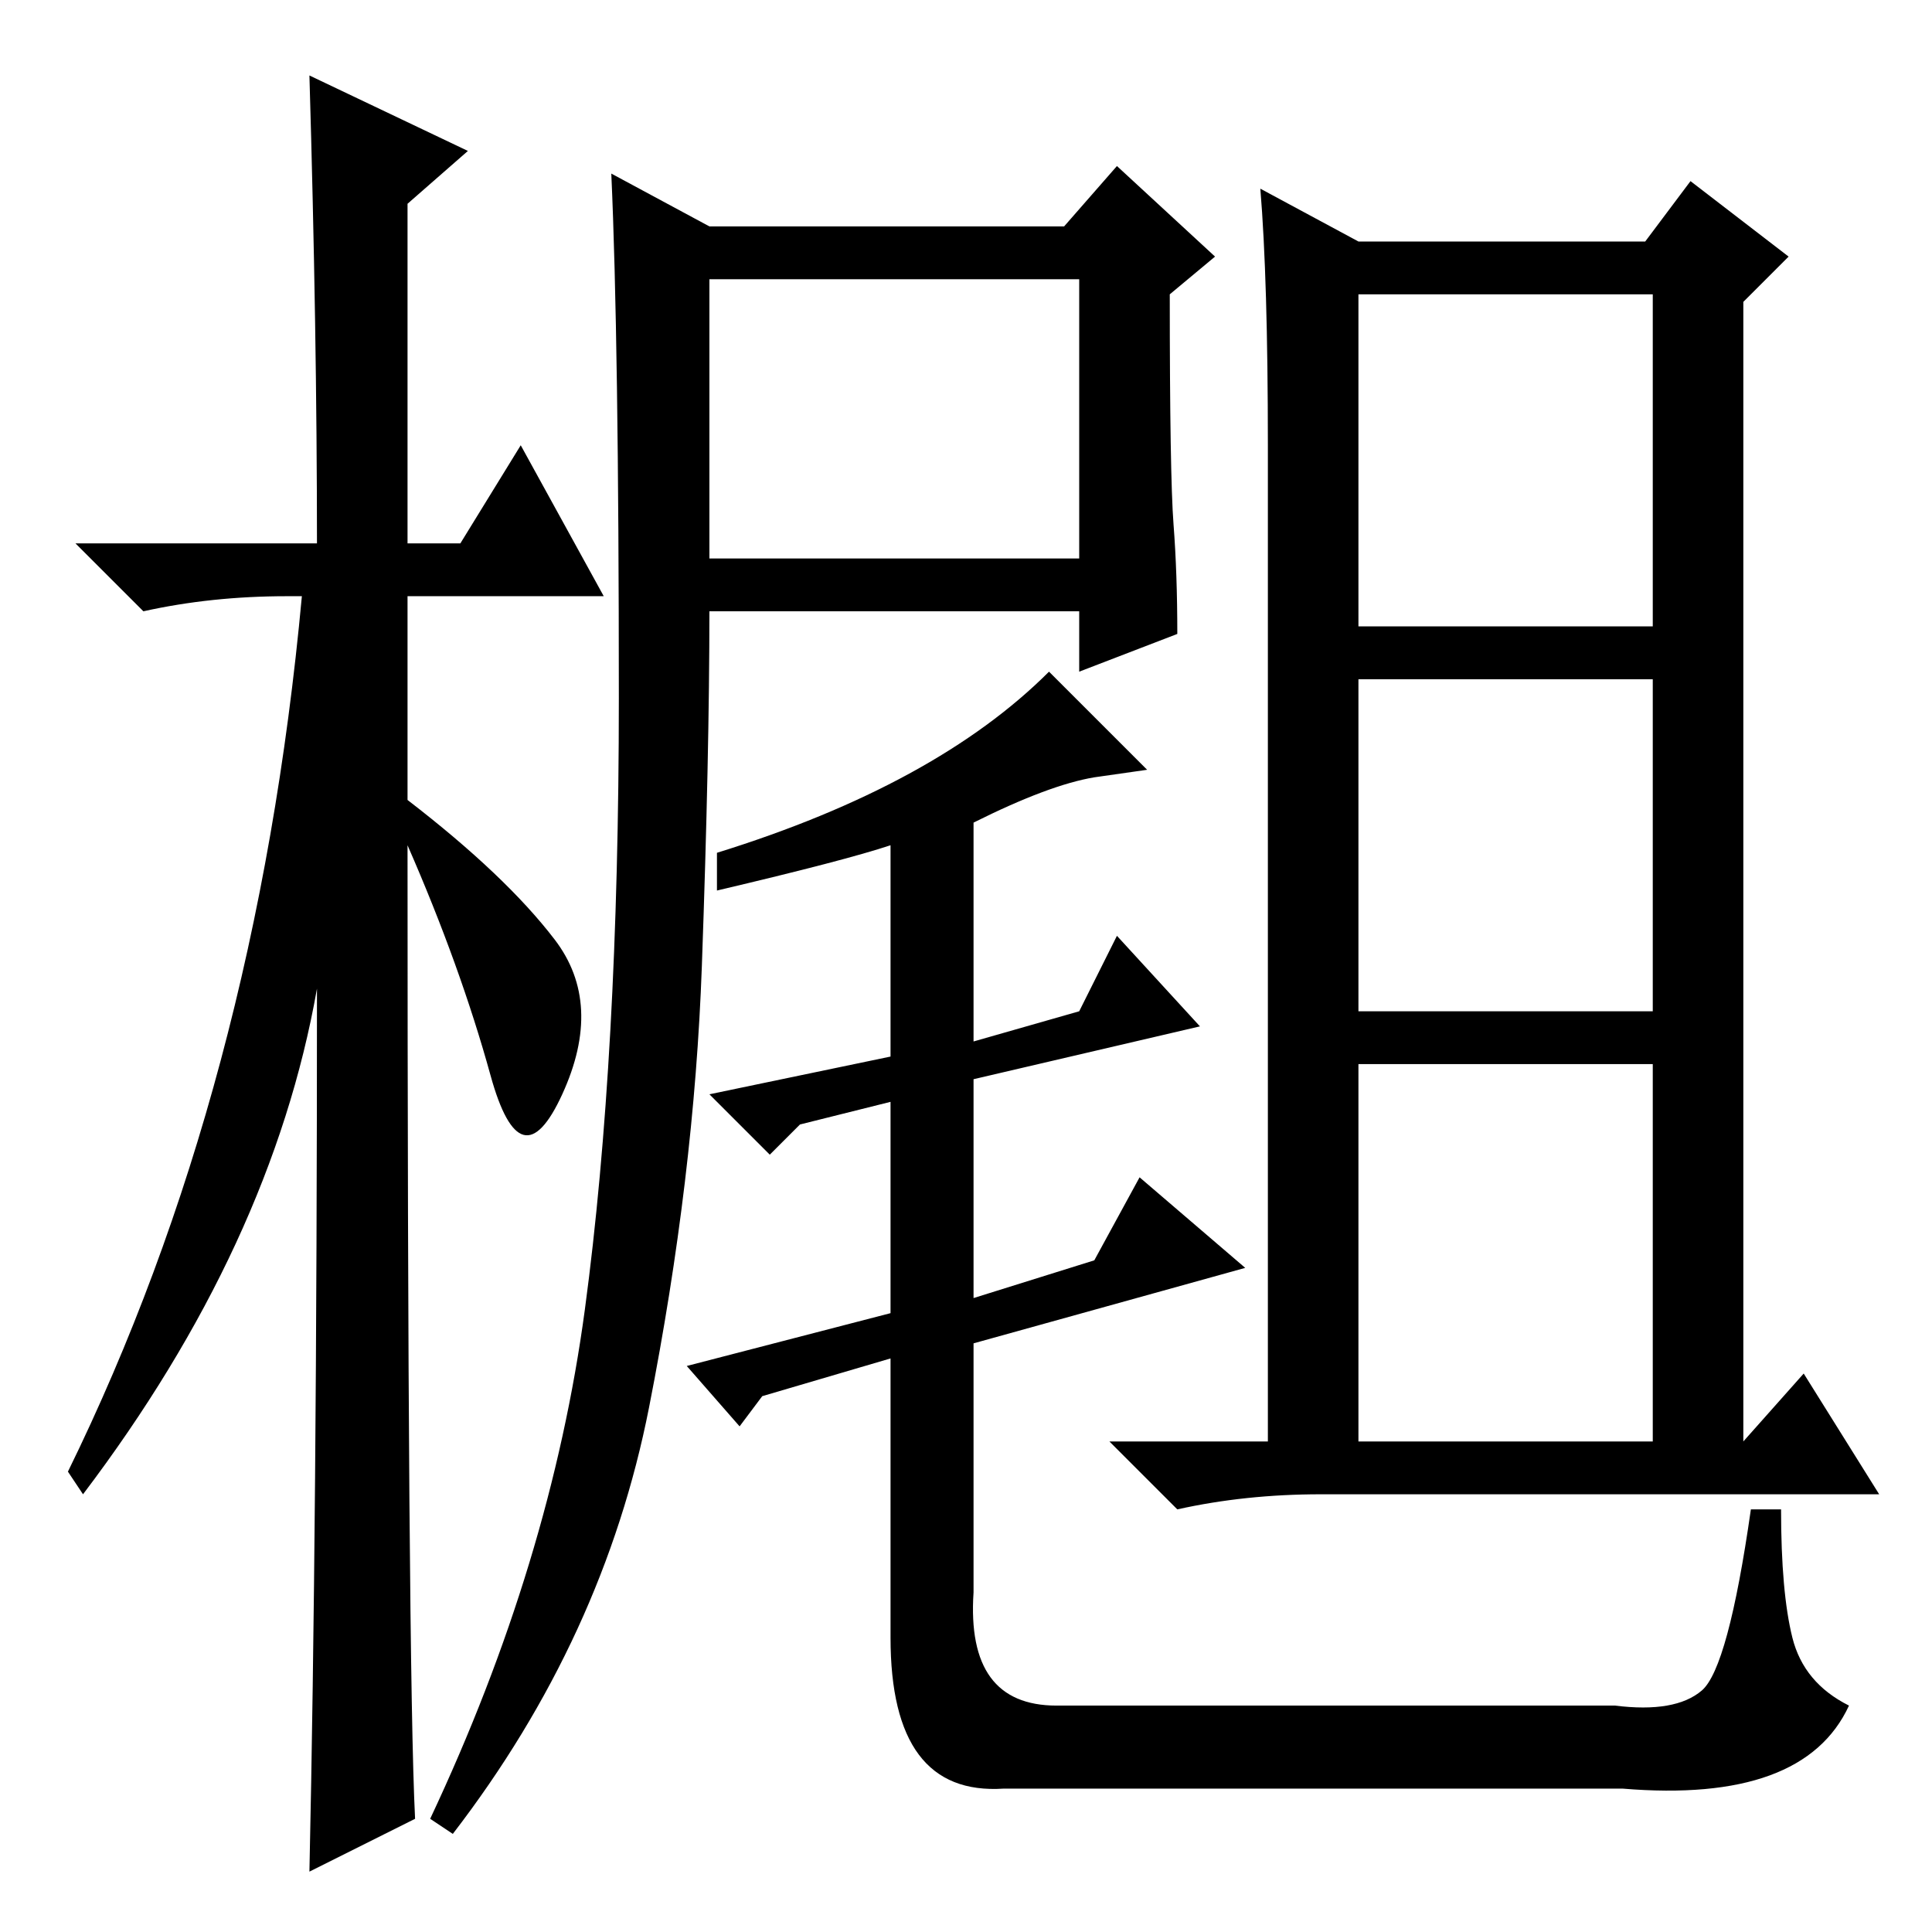 <?xml version="1.0" standalone="no"?>
<!DOCTYPE svg PUBLIC "-//W3C//DTD SVG 1.1//EN" "http://www.w3.org/Graphics/SVG/1.1/DTD/svg11.dtd" >
<svg xmlns="http://www.w3.org/2000/svg" xmlns:xlink="http://www.w3.org/1999/xlink" version="1.1" viewBox="0 -36 256 256">
  <g transform="matrix(1 0 0 -1 0 220)">
   <path fill="currentColor"
d="M55 15l-14 -7q1 46 1 117q-6 -34 -31 -67l-2 3q25 51 31 116h-2q-10 0 -19 -2l-9 9h32q0 28 -1 62l21 -10l-8 -7v-45h7l8 13l11 -20h-26v-27q13 -10 19.5 -18.5t1 -20.5t-9.5 2.5t-11 30.5q0 -109 1 -129zM94 182h49v37h-49v-37zM94 226h47l7 8l13 -12l-6 -5
q0 -24 0.5 -30.5t0.5 -14.5l-13 -5v8h-49q0 -19 -1 -47t-7 -58.5t-26 -56.5l-3 2q16 34 20.5 67.5t4.5 81t-1 69.5zM95 138v5q29 9 44 24l13 -13l-7 -1q-6 -1 -16 -6v-29l14 4l5 10l11 -12l-30 -7v-29l16 5l6 11l14 -12l-36 -10v-33q-1 -15 11 -15h74q8 -1 11.5 2t6.5 24h4
q0 -11 1.5 -17t7.5 -9q-6 -13 -30 -11h-82q-15 -1 -15 20v37l-17 -5l-3 -4l-7 8l27 7v28l-12 -3l-4 -4l-8 8l24 5v28q-6 -2 -23 -6zM180 173h39v44h-39v-44zM180 122h39v44h-39v-44zM180 65h39v50h-39v-50zM167 231l13 -7h38l6 8l13 -10l-6 -6v-151l8 9l10 -16h-74
q-10 0 -19 -2l-9 9h21v132q0 22 -1 34z" />
  </g>

</svg>
